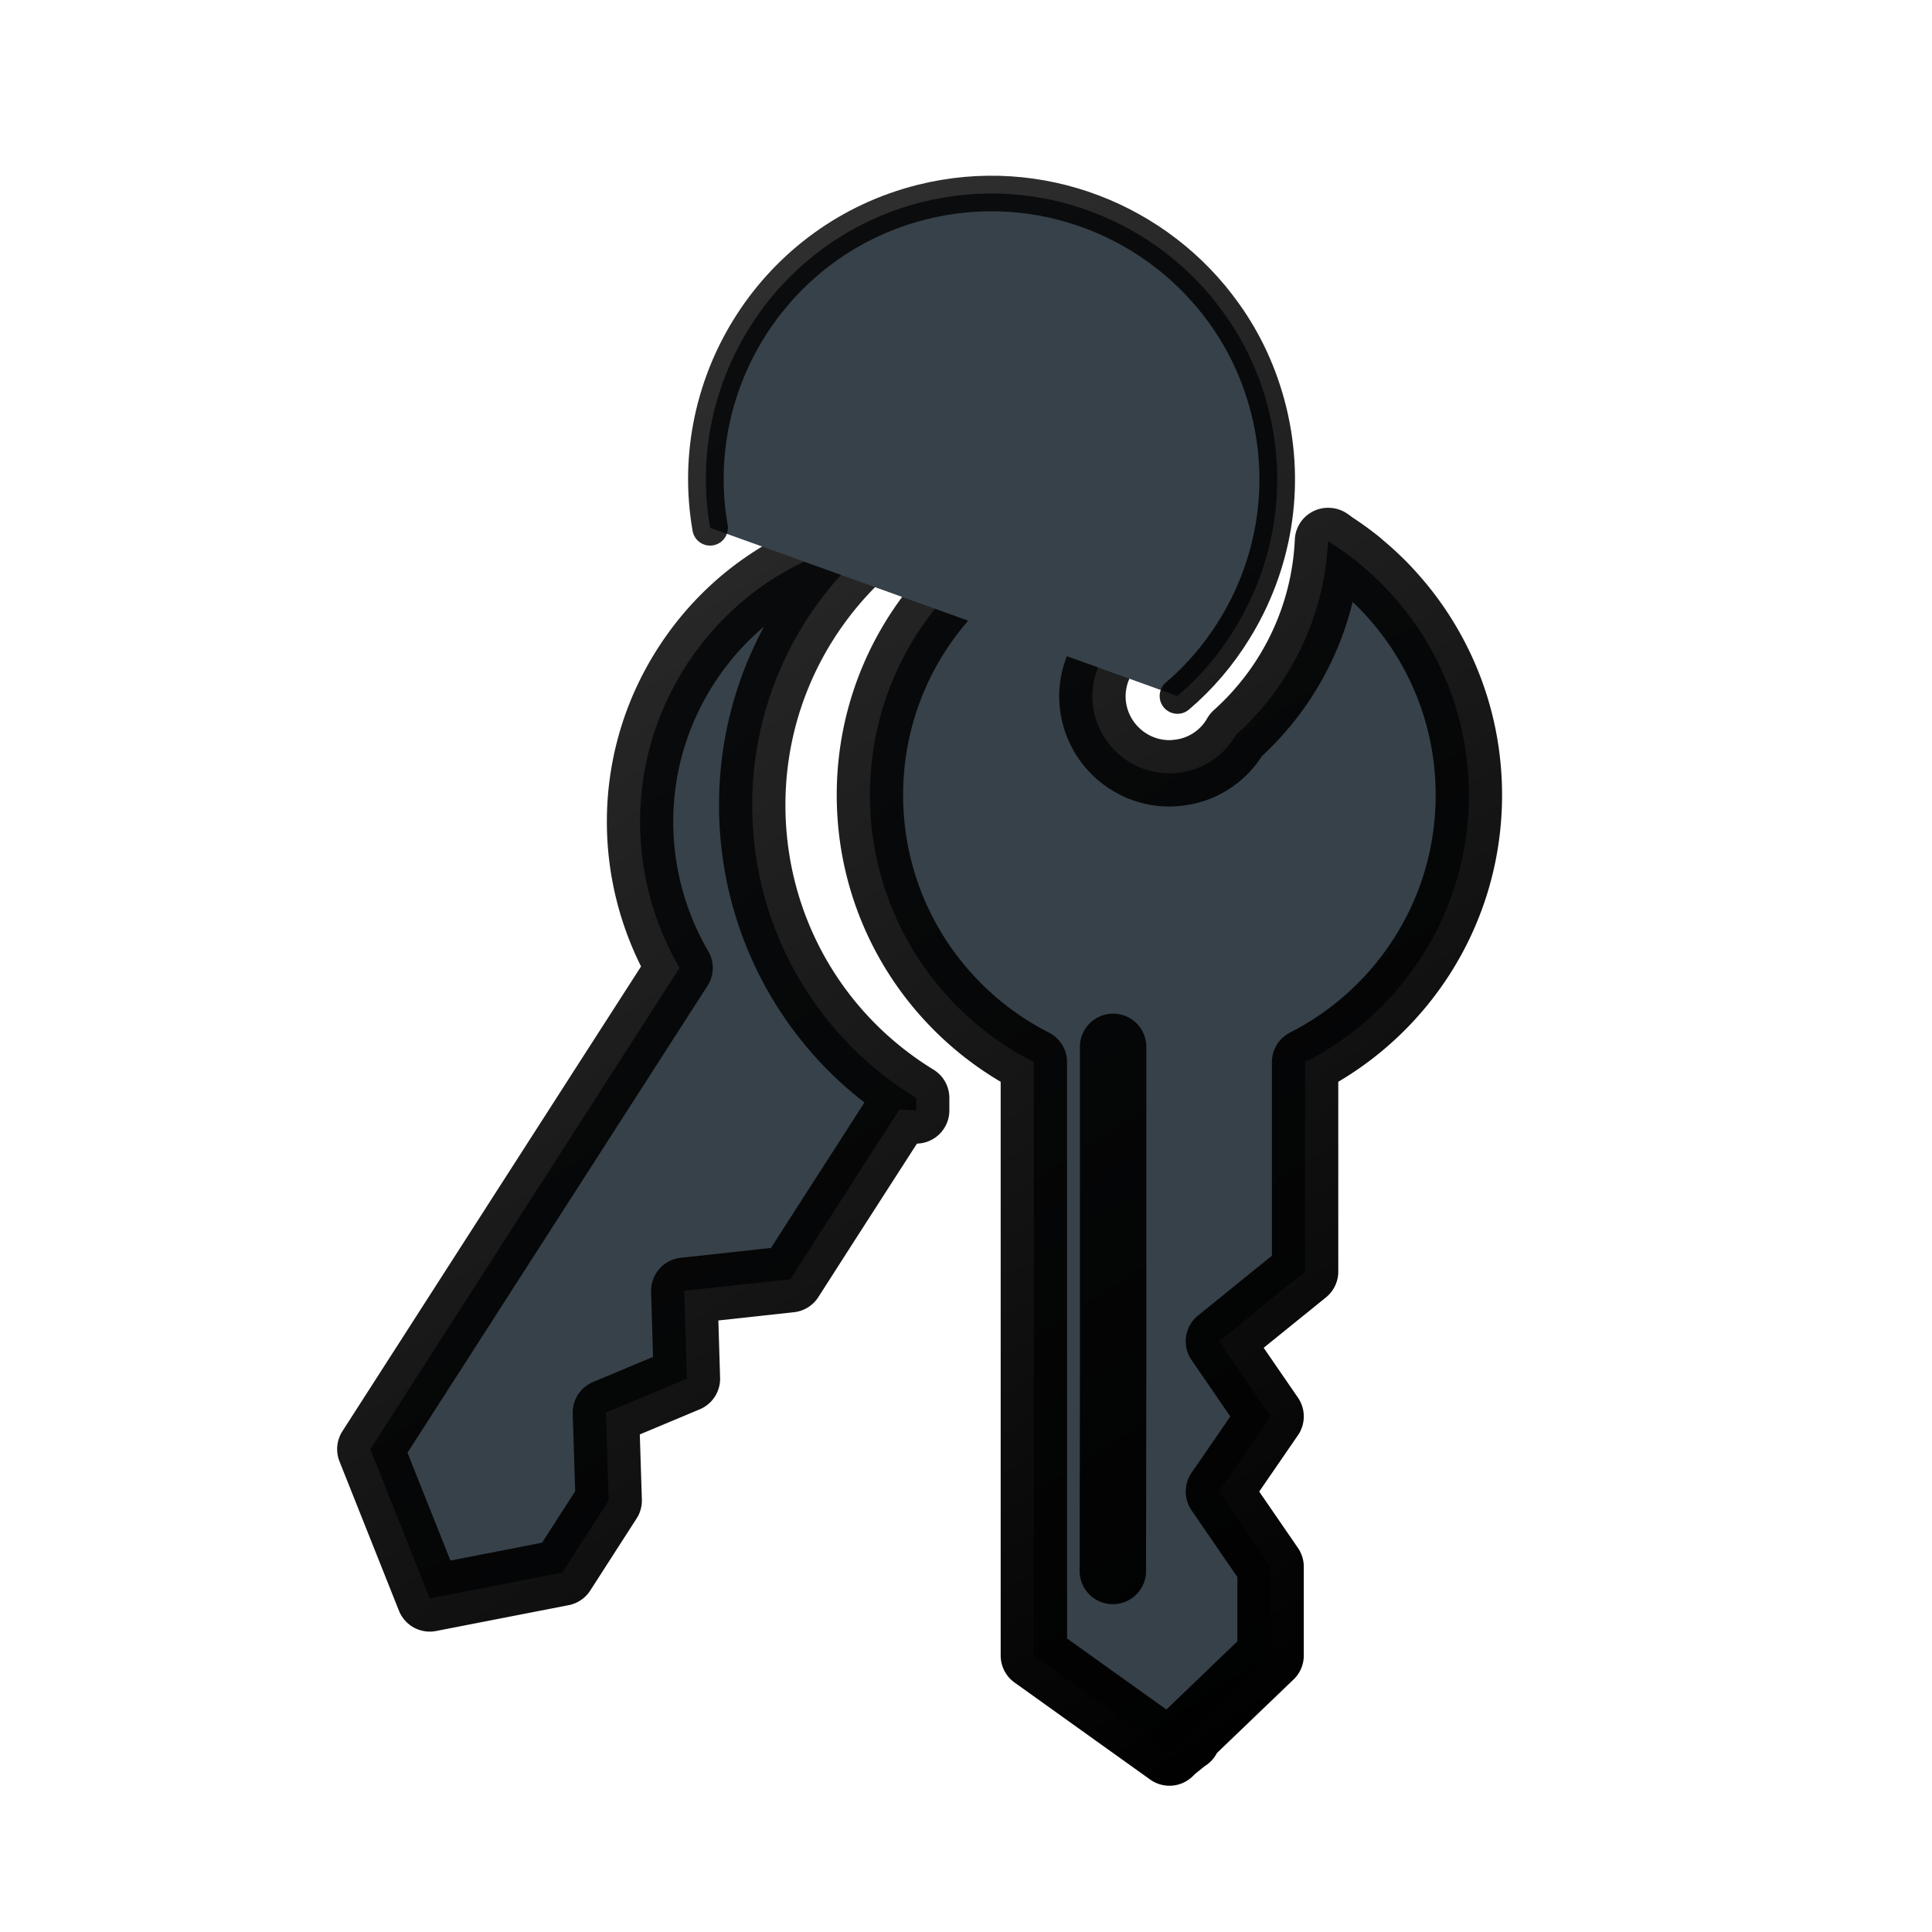 <svg xmlns="http://www.w3.org/2000/svg" xmlns:xlink="http://www.w3.org/1999/xlink" viewBox="0 0 48 48" version="1.1" id="svg45"><defs id="defs7"><linearGradient id="linearGradient927"><stop offset="0" id="stop923" stop-color="#010101" stop-opacity="1"/><stop offset="1" id="stop925" stop-color="#010101" stop-opacity=".808"/></linearGradient><linearGradient xlink:href="#linearGradient927" id="linearGradient929" x1="153.946" y1="77.191" x2="412.146" y2="464.491" gradientUnits="userSpaceOnUse"/><linearGradient xlink:href="#linearGradient927" id="linearGradient978" x1="407.175" y1="458.385" x2="130.72" y2="27.578" gradientUnits="userSpaceOnUse"/><linearGradient xlink:href="#linearGradient927" id="linearGradient980" gradientUnits="userSpaceOnUse" x1="407.175" y1="458.385" x2="130.72" y2="27.578"/><linearGradient xlink:href="#linearGradient927" id="linearGradient982" gradientUnits="userSpaceOnUse" x1="407.175" y1="458.385" x2="130.72" y2="27.578"/><linearGradient xlink:href="#linearGradient927" id="linearGradient984" gradientUnits="userSpaceOnUse" x1="407.175" y1="458.385" x2="130.72" y2="27.578"/><linearGradient xlink:href="#linearGradient927" id="linearGradient986" gradientUnits="userSpaceOnUse" x1="407.175" y1="458.385" x2="130.72" y2="27.578"/></defs><style id="style841" type="text/css">.st0{fill:#374149}</style><g id="g863" transform="translate(-232.872 -216.36)" opacity="1"><g id="g849" transform="translate(235.272 222.27) scale(.076)" stroke-miterlimit="4" fill="none" stroke="url(#linearGradient929)" stroke-width="12.91" stroke-linecap="round" stroke-linejoin="round" stroke-dasharray="none" stroke-opacity=".797" fill-opacity="1"><g id="g970" transform="translate(-7.434 -6.71) scale(1.028)" stroke="url(#linearGradient978)" stroke-opacity="1" fill="none" fill-opacity="1"><g id="g964" stroke="url(#linearGradient986)" stroke-opacity="1" fill="none" fill-opacity="1"><path id="path843" d="M417.936 118.685c-.16-.17-.306-.345-.465-.515a95.302 95.302 0 0 0-7.874-7.376c-.38-.32-.74-.658-1.124-.974-2.521-2.048-5.173-3.937-7.898-5.722-.558-.37-1.049-.814-1.618-1.174 0 .028-.007.057-.007.086-.049-.028-.092-.064-.138-.093-1.074 23.662-11.575 45.785-29.264 61.653a24.072 24.072 0 0 1-18.388 12.04c-.281.046-.515.046-.748.097-.653.045-1.354.093-2.004.093-13.49 0-24.505-11.014-24.505-24.502 0-.981.049-1.96.188-2.94a24.11 24.11 0 0 1 2.194-7.515c3.498-7.421 10.594-12.741 19.04-13.77 6.955-8.213 10.689-18.48 10.689-29.355a46.6 46.6 0 0 0-1.074-9.94 74.996 74.996 0 0 0-6.532-.28c-52.6 0-95.258 42.61-95.258 95.208 0 37.104 21.187 69.216 52.133 84.941v188.696l43.124 30.847 1.25-1.201 4.304-3.482.006-.114.14.114v-.786l26.453-25.38v-28.235l-16.426-23.897 16.426-23.897-16.426-23.894 27.395-22.17v-66.602c30.898-15.725 52.085-47.837 52.085-84.941 0-25.142-9.753-48.004-25.678-65.02zm-87.453 145.092v103.195l-.088 63.49" class="st0" stroke-miterlimit="4" fill="none" stroke="url(#linearGradient980)" stroke-width="21.11" stroke-linecap="round" stroke-linejoin="round" stroke-dasharray="none" stroke-opacity="1" fill-opacity="1"/><path id="path845" d="M215.722 186.87c0-29.886 12.066-56.966 31.582-76.724a108.844 108.844 0 0 1 9.232-8.211c-.082.014-.164.039-.246.053.075-.064.142-.139.22-.199-24.548 4.153-47.37 18.246-61.887 40.885-19.32 30.057-18.854 67.111-2.006 96.002l-23.8 37.012L94.28 391.714l18.905 47.463 42.144-8.215 14.747-22.915-.886-27.954 25.761-10.782-.839-27.955 33.744-3.687 10.92-17.038 23.806-37.008a70.03 70.03 0 0 0 4.786.337c.108.015.232.022.342.036v-.01c.045.004.096.01.142.01v-3.969c-32.39-19.838-52.13-54.745-52.13-93.158z" class="st0" stroke-miterlimit="4" fill="none" stroke="url(#linearGradient982)" stroke-width="21.11" stroke-linecap="round" stroke-linejoin="round" stroke-dasharray="none" stroke-opacity="1" fill-opacity="1"/><path id="path847" d="M202.327 98.728c-8.103-46.475 21.12-92.06 67.487-103.607 37.279-9.283 75.016 5.976 96.024 35.513 6.446 8.95 11.3 19.354 14.13 30.717 6.154 24.71 1.5 49.624-10.927 69.686-4.885 7.933-10.945 15.097-18.1 21.177" class="st0" stroke-miterlimit="4" fill="none" fill-opacity="1" stroke="url(#linearGradient984)" stroke-width="11.311" stroke-linecap="round" stroke-linejoin="round" stroke-dasharray="none" stroke-opacity="1"/></g></g></g></g></svg>